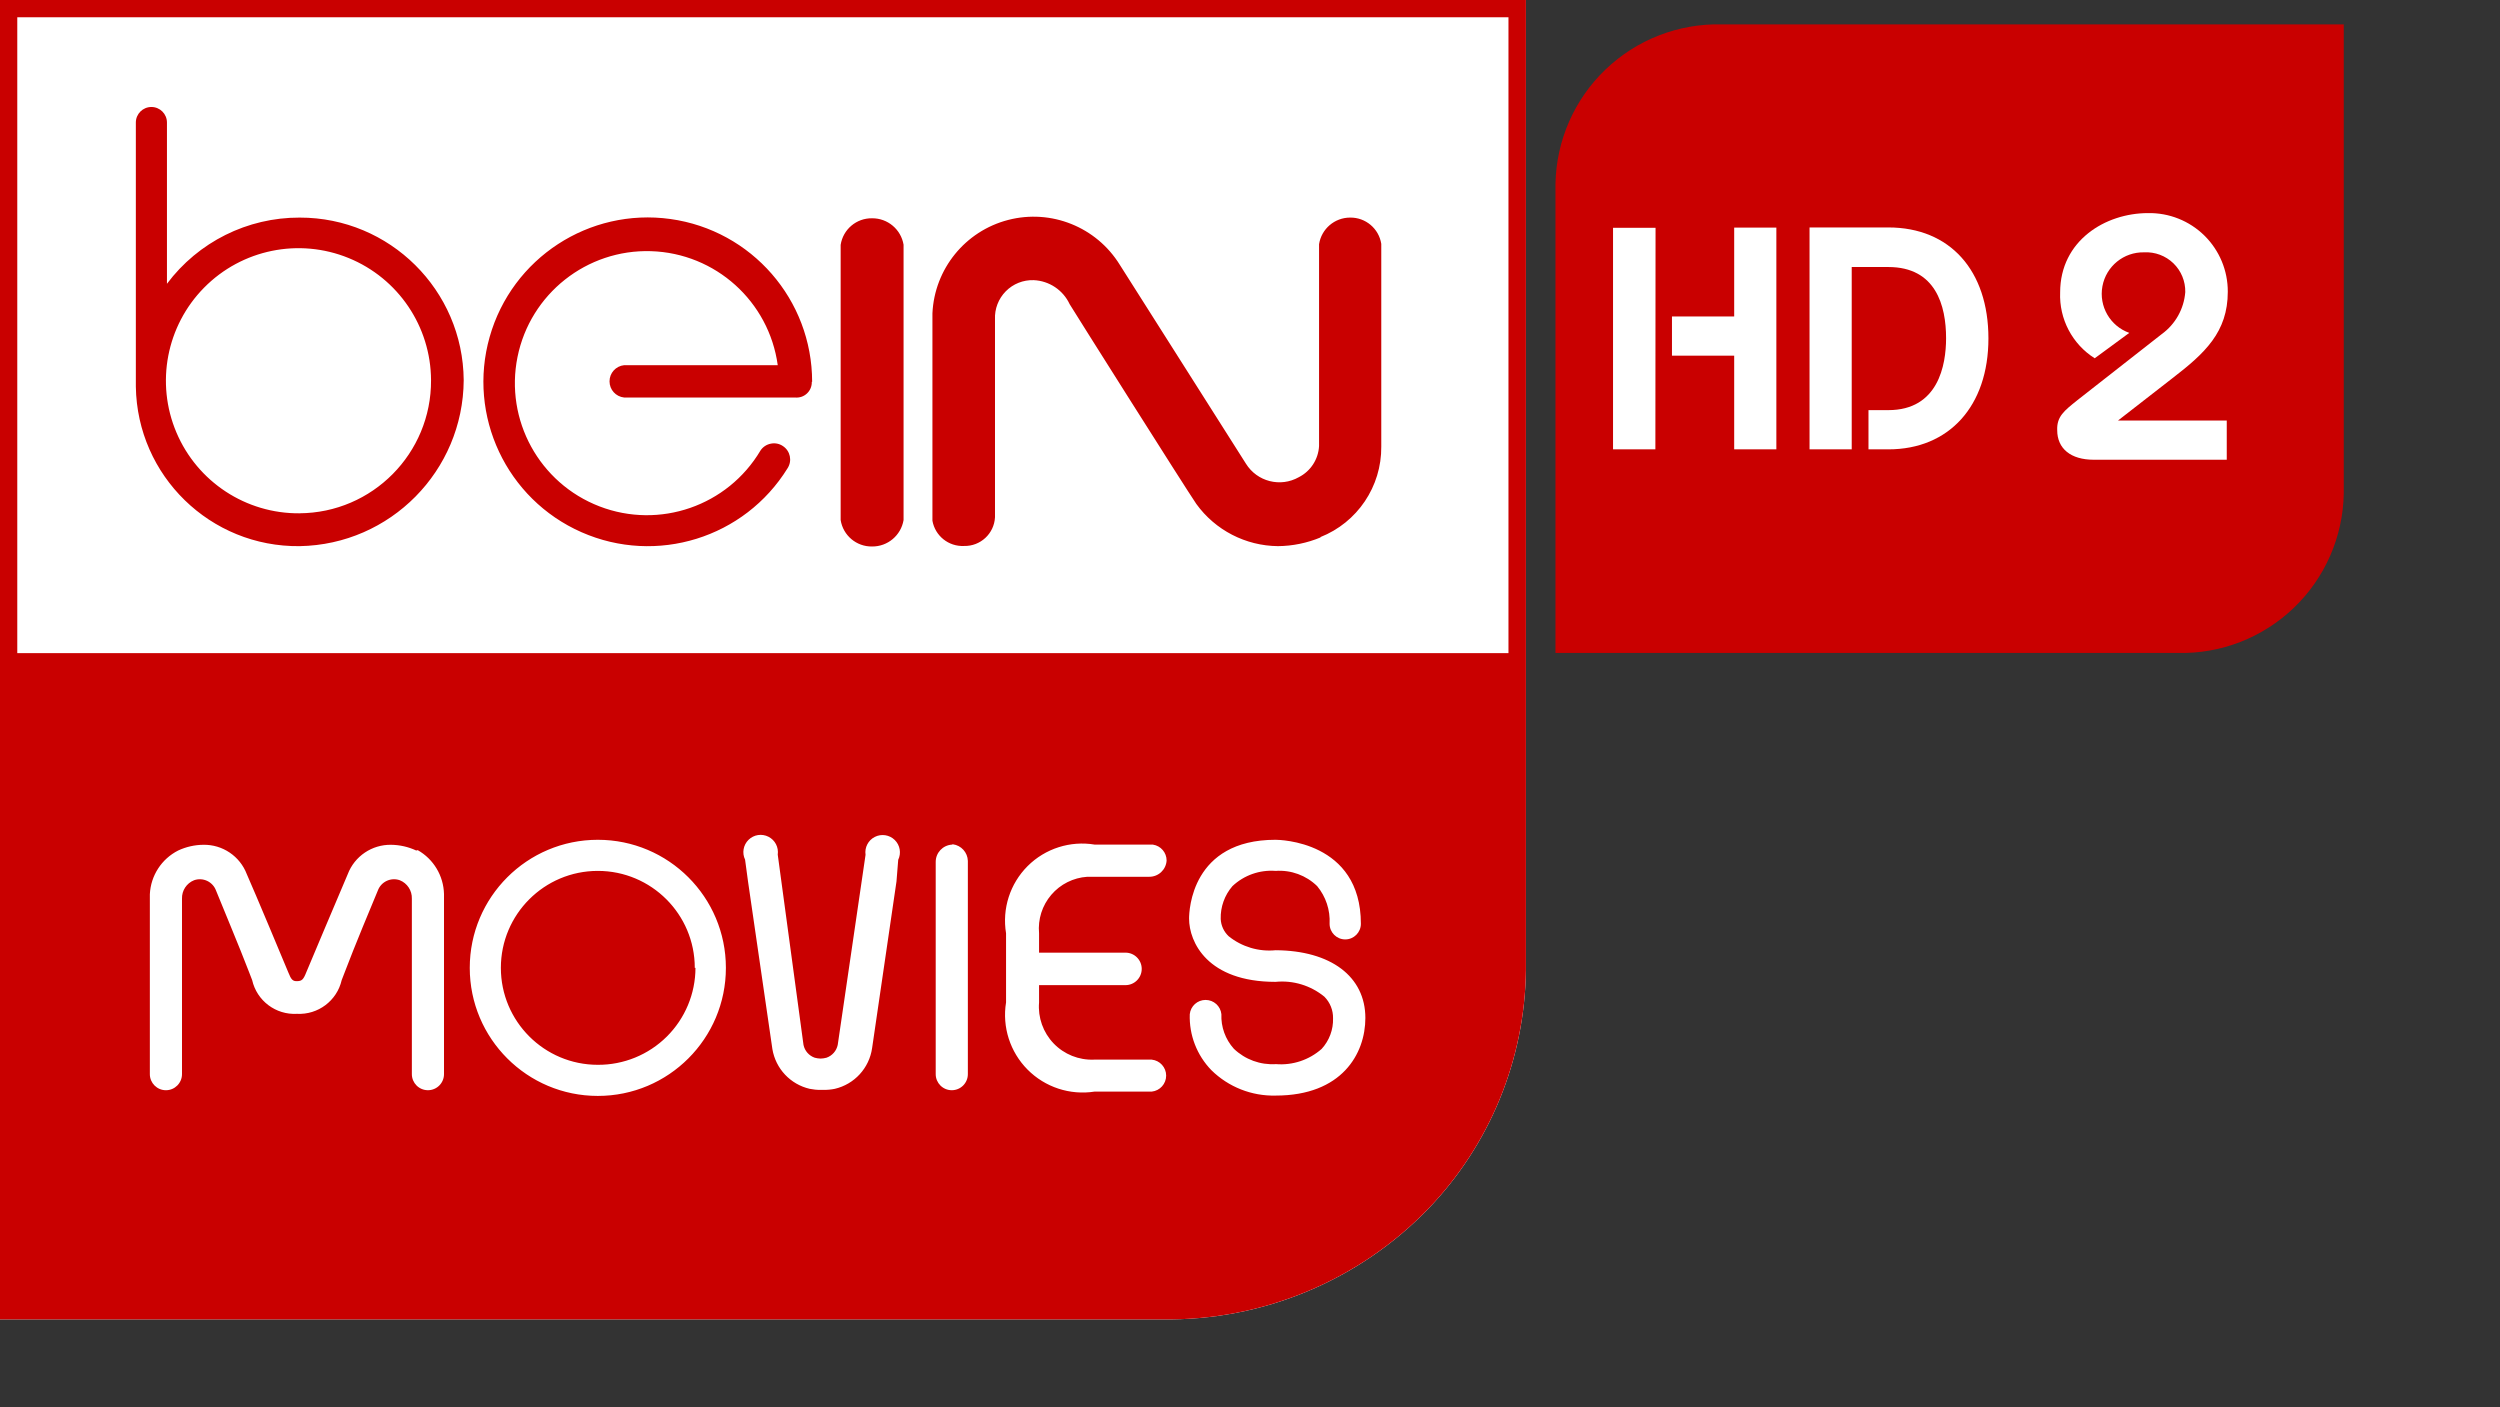 <?xml version="1.0" encoding="UTF-8" standalone="no"?>
<svg
   xmlns:dc="http://purl.org/dc/elements/1.1/"
   xmlns:cc="http://creativecommons.org/ns#"
   xmlns:rdf="http://www.w3.org/1999/02/22-rdf-syntax-ns#"
   xmlns:svg="http://www.w3.org/2000/svg"
   xmlns="http://www.w3.org/2000/svg"
   xmlns:sodipodi="http://sodipodi.sourceforge.net/DTD/sodipodi-0.dtd"
   xmlns:inkscape="http://www.inkscape.org/namespaces/inkscape"
   width="288.953mm"
   height="162.667mm"
   version="1.2"
   id="svg2"
   inkscape:version="0.91 r13725"
   sodipodi:docname="MoviesHD2.svg">
  <rect width="100%" height="100%" fill="#333333" stroke="none"/>
  <sodipodi:namedview
     pagecolor="#ffffff"
     bordercolor="#666666"
     borderopacity="1"
     objecttolerance="10"
     gridtolerance="10"
     guidetolerance="10"
     inkscape:pageopacity="0"
     inkscape:pageshadow="2"
     inkscape:window-width="1680"
     inkscape:window-height="987"
     id="namedview102"
     showgrid="false"
     fit-margin-top="0"
     fit-margin-left="0"
     fit-margin-right="0"
     fit-margin-bottom="0"
     inkscape:zoom="0.31466616"
     inkscape:cx="479.99943"
     inkscape:cy="313.19717"
     inkscape:window-x="-8"
     inkscape:window-y="-8"
     inkscape:window-maximized="1"
     inkscape:current-layer="svg2" />
  <desc
     id="desc4">Created by EvoPdf</desc>
  <defs
     id="defs6" />
  <g
     id="g8"
     style="fill:none;fill-rule:evenodd;stroke:#000000;stroke-width:1;stroke-linecap:square;stroke-linejoin:bevel"
     transform="translate(0,-111.818)">
    <g
       stroke-miterlimit="2"
       id="g10"
       style="fill:#000000;fill-opacity:1;stroke:#000000;stroke-width:1;stroke-linecap:square;stroke-linejoin:miter;stroke-miterlimit:2;stroke-opacity:1" />
    <g
       stroke-miterlimit="2"
       id="g12"
       style="fill:#000000;fill-opacity:1;stroke:#000000;stroke-width:1;stroke-linecap:square;stroke-linejoin:miter;stroke-miterlimit:2;stroke-opacity:1" />
    <g
       stroke-miterlimit="2"
       id="g14"
       style="fill:#000000;fill-opacity:1;stroke:#000000;stroke-width:1;stroke-linecap:square;stroke-linejoin:miter;stroke-miterlimit:2;stroke-opacity:1" />
    <g
       stroke-miterlimit="2"
       id="g16"
       style="fill:#000000;fill-opacity:1;stroke:#000000;stroke-width:1;stroke-linecap:square;stroke-linejoin:miter;stroke-miterlimit:2;stroke-opacity:1" />
    <g
       stroke-miterlimit="2"
       transform="matrix(7.55,0,0,7.55,0,111.818)"
       id="g18"
       style="fill:#000000;fill-opacity:1;stroke:#000000;stroke-width:1;stroke-linecap:square;stroke-linejoin:miter;stroke-miterlimit:2;stroke-opacity:1" />
    <g
       transform="matrix(7.55,0,0,7.55,0,111.818)"
       id="g20"
       style="fill:#ffffff;fill-opacity:1;stroke:none">
      <path
         vector-effect="none"
         d="m 0,0 0,76.34 67.24,0 c 5.797,0.084 11.37,-2.232 15.4,-6.4 3.569,-3.714 5.59,-8.649 5.65,-13.8 L 88.29,0 0,0"
         id="path22"
         inkscape:connector-curvature="0"
         style="fill-rule:nonzero" />
    </g>
    <g
       stroke-miterlimit="2"
       transform="matrix(7.55,0,0,7.55,0,111.818)"
       id="g24"
       style="fill:#000000;fill-opacity:1;stroke:#000000;stroke-width:1;stroke-linecap:square;stroke-linejoin:miter;stroke-miterlimit:2;stroke-opacity:1" />
    <g
       transform="matrix(7.55,0,0,7.55,0,111.818)"
       id="g26"
       style="fill:#c90000;fill-opacity:1;stroke:none">
      <path
         vector-effect="none"
         d="m 0.82,37.79 0,37.72 65.8,0 c 5.422,0.129 10.671,-1.91 14.584,-5.664 3.914,-3.754 6.169,-8.914 6.266,-14.336 l 0,-17.72 -86.65,0"
         id="path28"
         inkscape:connector-curvature="0"
         style="fill-rule:nonzero" />
    </g>
    <g
       stroke-miterlimit="2"
       transform="matrix(7.55,0,0,7.55,0,111.818)"
       id="g30"
       style="fill:#000000;fill-opacity:1;stroke:#000000;stroke-width:1;stroke-linecap:square;stroke-linejoin:miter;stroke-miterlimit:2;stroke-opacity:1" />
    <g
       transform="matrix(7.55,0,0,7.55,0,111.818)"
       id="g32"
       style="fill:#c90000;fill-opacity:1;stroke:none">
      <path
         vector-effect="none"
         d="m 0,0 0,76.34 67.24,0 c 5.797,0.084 11.37,-2.232 15.4,-6.4 3.569,-3.714 5.59,-8.649 5.65,-13.8 L 88.29,0 0,0 M 66.56,75.34 1,75.34 1,1 l 86.28,0 0,54.46 c -0.066,5.054 -2.05,9.894 -5.55,13.54 -3.962,4.12 -9.454,6.415 -15.17,6.34"
         id="path34"
         inkscape:connector-curvature="0"
         style="fill-rule:nonzero" />
    </g>
    <g
       stroke-miterlimit="2"
       transform="matrix(7.55,0,0,7.55,0,111.818)"
       id="g36"
       style="fill:#000000;fill-opacity:1;stroke:#000000;stroke-width:1;stroke-linecap:square;stroke-linejoin:miter;stroke-miterlimit:2;stroke-opacity:1" />
    <g
       transform="matrix(7.55,0,0,7.55,0,111.818)"
       id="g38"
       style="fill:#ffffff;fill-opacity:1;stroke:none">
      <path
         vector-effect="none"
         d="m 79,58.9 c 0,2.07 -1.36,4.49 -5.19,4.49 -1.388,0.035 -2.731,-0.496 -3.72,-1.47 -0.84,-0.865 -1.292,-2.035 -1.25,-3.24 0.049,-0.469 0.444,-0.824 0.915,-0.824 0.471,0 0.866,0.356 0.915,0.824 -0.03,0.735 0.228,1.453 0.72,2 0.652,0.626 1.538,0.949 2.44,0.89 0.963,0.078 1.916,-0.24 2.64,-0.88 0.442,-0.481 0.679,-1.117 0.66,-1.77 0.009,-0.467 -0.171,-0.918 -0.5,-1.25 -0.792,-0.651 -1.81,-0.961 -2.83,-0.86 -3.94,0 -5,-2.3 -5,-3.66 0,-0.47 0.14,-4.56 5,-4.56 0.2,0 4.94,0.06 4.94,4.86 0,0.5 -0.405,0.905 -0.905,0.905 -0.5,0 -0.905,-0.405 -0.905,-0.905 0.042,-0.791 -0.215,-1.569 -0.72,-2.18 -0.638,-0.623 -1.511,-0.943 -2.4,-0.88 -0.92,-0.071 -1.827,0.248 -2.5,0.88 -0.456,0.526 -0.698,1.204 -0.68,1.9 0.017,0.381 0.182,0.739 0.46,1 0.765,0.616 1.742,0.907 2.72,0.81 C 77,55 79,56.5 79,58.9 m -16.09,-8.17 3.59,0 c 0.53,0.001 0.968,-0.411 1,-0.94 3e-4,-0.46 -0.335,-0.851 -0.79,-0.92 l -3.36,0 C 61.929,48.631 60.479,49.093 59.459,50.111 58.439,51.13 57.974,52.578 58.21,54 l 0,4 c -0.232,1.42 0.231,2.865 1.244,3.886 1.013,1.021 2.454,1.495 3.876,1.274 l 3.31,0 c 0.474,-0.049 0.834,-0.449 0.834,-0.925 0,-0.476 -0.36,-0.876 -0.834,-0.925 l -3.34,0 C 62.423,61.347 61.571,61.006 60.963,60.373 60.355,59.739 60.047,58.875 60.12,58 l 0,-1 5,0 c 0.519,0 0.94,-0.421 0.94,-0.94 0,-0.519 -0.421,-0.94 -0.94,-0.94 l -5,0 0,-1.12 c -0.075,-0.806 0.18,-1.608 0.705,-2.224 0.525,-0.616 1.277,-0.993 2.085,-1.046 l 0,0 M 42,56 c 0,4.092 -3.318,7.41 -7.41,7.41 -4.092,0 -7.41,-3.318 -7.41,-7.41 0,-4.092 3.318,-7.41 7.41,-7.41 4.092,0 7.41,3.318 7.41,7.41 m -1.8,0 c 0,-3.098 -2.512,-5.61 -5.61,-5.61 -3.098,0 -5.61,2.512 -5.61,5.61 0,3.098 2.512,5.61 5.61,5.61 1.494,0.008 2.93,-0.579 3.99,-1.632 C 39.64,58.925 40.237,57.494 40.24,56 l -0.04,0 m 14.88,-7.13 c -0.529,0.032 -0.941,0.47 -0.94,1 l 0,12.28 c 0,0.514 0.416,0.93 0.93,0.93 0.514,0 0.93,-0.416 0.93,-0.93 l 0,-12.34 c -0.015,-0.49 -0.384,-0.896 -0.87,-0.96 l -0.05,0.02 m -31,0.34 c -0.454,-0.212 -0.949,-0.324 -1.45,-0.33 -1.111,-0.018 -2.115,0.662 -2.51,1.7 -0.39,0.9 -2.3,5.44 -2.4,5.68 -0.17,0.43 -0.26,0.5 -0.52,0.51 -0.26,0.01 -0.35,-0.08 -0.52,-0.51 -0.1,-0.25 -2,-4.79 -2.4,-5.68 -0.397,-1.042 -1.405,-1.722 -2.52,-1.7 -0.501,0.005 -0.996,0.118 -1.45,0.33 -0.962,0.487 -1.588,1.453 -1.64,2.53 l 0,10.41 c -5e-4,0.514 0.416,0.931 0.93,0.931 0.514,0 0.93,-0.417 0.93,-0.931 l 0,-9.33 0,-0.82 c -0.016,-0.469 0.264,-0.897 0.7,-1.07 0.516,-0.181 1.082,0.086 1.27,0.6 0.31,0.78 1.36,3.27 1.92,4.74 l 0.17,0.44 c 0.272,1.195 1.366,2.019 2.59,1.95 1.222,0.065 2.315,-0.757 2.59,-1.95 l 0.17,-0.44 c 0.55,-1.46 1.61,-4 1.92,-4.74 0.188,-0.514 0.754,-0.781 1.27,-0.6 0.436,0.173 0.716,0.601 0.7,1.07 l 0,0.83 0,9.32 c 0,0.514 0.416,0.93 0.93,0.93 0.514,0 0.93,-0.416 0.93,-0.93 l 0,-10.42 c -0.025,-1.055 -0.602,-2.02 -1.52,-2.54 l -0.09,0.02 m 27.89,0.54 c 0.187,-0.387 0.106,-0.849 -0.201,-1.149 -0.307,-0.3 -0.771,-0.371 -1.153,-0.177 -0.383,0.195 -0.598,0.612 -0.536,1.036 l -1.61,11 c -0.072,0.344 -0.319,0.625 -0.65,0.74 -0.111,0.03 -0.225,0.047 -0.34,0.05 -0.115,-0.003 -0.229,-0.02 -0.34,-0.05 -0.332,-0.116 -0.578,-0.396 -0.65,-0.74 L 45,49.45 c 0.062,-0.425 -0.154,-0.842 -0.536,-1.036 -0.383,-0.195 -0.847,-0.123 -1.153,0.177 -0.307,0.3 -0.387,0.763 -0.201,1.149 l 0.17,1.26 1.41,9.7 c 0.189,1.133 1.041,2.041 2.16,2.3 0.21,0.043 0.425,0.064 0.64,0.06 l 0.16,0 c 0.218,0.004 0.436,-0.016 0.65,-0.06 1.138,-0.265 1.996,-1.203 2.16,-2.36 l 1.41,-9.64 0.1,-1.25"
         id="path40"
         inkscape:connector-curvature="0"
         style="fill-rule:nonzero" />
    </g>
    <g
       stroke-miterlimit="2"
       transform="matrix(7.55,0,0,7.55,0,111.818)"
       id="g42"
       style="fill:#000000;fill-opacity:1;stroke:#000000;stroke-width:1;stroke-linecap:square;stroke-linejoin:miter;stroke-miterlimit:2;stroke-opacity:1" />
    <g
       transform="matrix(7.55,0,0,7.55,0,111.818)"
       id="g44"
       style="fill:#c90000;fill-opacity:1;stroke:none">
      <path
         vector-effect="none"
         d="m 17.34,12.59 c -3.022,-0.01 -5.87,1.41 -7.68,3.83 l 0,-9.33 c 0,-0.497 -0.403,-0.9 -0.9,-0.9 -0.497,0 -0.9,0.403 -0.9,0.9 l 0,15.28 c 0.077,5.163 4.316,9.291 9.48,9.23 5.245,-0.092 9.458,-4.354 9.49,-9.6 -0.038,-5.212 -4.278,-9.416 -9.49,-9.41 l 0,0 m 0,17.11 c -3.106,0.028 -5.922,-1.819 -7.133,-4.679 -1.211,-2.86 -0.578,-6.168 1.604,-8.379 2.182,-2.211 5.481,-2.887 8.357,-1.714 2.876,1.173 4.76,3.965 4.772,7.071 0.022,4.231 -3.389,7.678 -7.62,7.7 l 0.02,0 m 29.63,-7.61 c 0.01,0.255 -0.091,0.502 -0.277,0.676 C 46.507,22.941 46.254,23.026 46,23 l -9.89,0 c -0.479,-0.05 -0.843,-0.453 -0.843,-0.935 0,-0.482 0.364,-0.885 0.843,-0.935 l 8.89,0 c -0.507,-3.692 -3.603,-6.479 -7.327,-6.597 -3.724,-0.118 -6.991,2.468 -7.73,6.12 -0.739,3.652 1.264,7.305 4.741,8.645 3.477,1.34 7.413,-0.024 9.316,-3.228 0.137,-0.209 0.354,-0.354 0.6,-0.4 0.243,-0.051 0.495,-1e-4 0.7,0.14 0.426,0.281 0.546,0.851 0.27,1.28 -2.494,4.037 -7.583,5.617 -11.925,3.703 -4.342,-1.914 -6.609,-6.736 -5.313,-11.3 1.296,-4.565 5.759,-7.475 10.459,-6.821 4.7,0.654 8.198,4.673 8.199,9.418 l -0.02,0 m 5.31,8 c -0.148,0.888 -0.919,1.537 -1.82,1.53 -0.903,0.016 -1.68,-0.637 -1.82,-1.53 l 0,-15.92 c 0.135,-0.897 0.913,-1.555 1.82,-1.54 l 0,0 c 0.9,-0.007 1.672,0.642 1.82,1.53 l 0,15.93 m 24.14,1 c -0.786,0.329 -1.628,0.503 -2.48,0.51 -1.871,-0.019 -3.623,-0.924 -4.72,-2.44 -0.68,-1 -7.06,-11.11 -7.33,-11.56 -0.38,-0.815 -1.182,-1.351 -2.08,-1.39 -0.605,-0.02 -1.192,0.213 -1.617,0.645 -0.425,0.431 -0.651,1.02 -0.623,1.625 l 0,11.45 c -0.049,0.947 -0.842,1.683 -1.79,1.66 l 0,0 c -0.891,0.044 -1.675,-0.582 -1.83,-1.46 l 0,-12 c 0.118,-2.568 1.895,-4.759 4.383,-5.404 2.488,-0.645 5.106,0.407 6.457,2.594 l 7.3,11.51 c 0.646,1.039 1.996,1.383 3.06,0.78 0.683,-0.348 1.129,-1.034 1.17,-1.8 l 0,-11.68 c 0.138,-0.887 0.902,-1.541 1.8,-1.54 0.894,-0.011 1.661,0.636 1.8,1.52 l 0,11.73 c 0.021,2.309 -1.383,4.392 -3.53,5.24 l 0.03,0.01"
         id="path46"
         inkscape:connector-curvature="0"
         style="fill-rule:nonzero" />
    </g>
    <g
       stroke-miterlimit="2"
       transform="matrix(7.55,0,0,7.55,0,111.818)"
       id="g48"
       style="fill:#000000;fill-opacity:1;stroke:#000000;stroke-width:1;stroke-linecap:square;stroke-linejoin:miter;stroke-miterlimit:2;stroke-opacity:1" />
    <g
       transform="matrix(7.55,0,0,7.55,0,111.818)"
       id="g50"
       style="fill:#c90000;fill-opacity:1;stroke:none">
      <path
         vector-effect="none"
         d="m 90,37.78 36,0 c 2.499,0.059 4.918,-0.881 6.722,-2.612 1.804,-1.731 2.843,-4.109 2.888,-6.608 l 0,-27.15 -36,0 C 97.112,1.354 94.694,2.295 92.891,4.025 91.087,5.755 90.047,8.132 90,10.63 l 0,27.15"
         id="path52"
         inkscape:connector-curvature="0"
         style="fill-rule:nonzero" />
    </g>
    <g
       stroke-miterlimit="2"
       transform="matrix(7.55,0,0,7.55,0,111.818)"
       id="g54"
       style="fill:#000000;fill-opacity:1;stroke:#000000;stroke-width:1;stroke-linecap:square;stroke-linejoin:miter;stroke-miterlimit:2;stroke-opacity:1" />
    <g
       transform="matrix(7.55,0,0,7.55,0,111.818)"
       id="g56"
       style="fill:#ffffff;fill-opacity:1;stroke:none">
      <path
         vector-effect="none"
         d="m 95.78,26 -2.45,0 0,-12.82 2.46,0 L 95.78,26 m 7,-12.83 -2.44,0 0,5.14 -3.6,0 0,2.27 3.6,0 0,5.42 2.44,0 0,-12.83 M 109.26,26 c 3.51,0 5.79,-2.5 5.79,-6.42 0,-3.92 -2.22,-6.42 -5.79,-6.42 l -4.56,0 0,12.84 2.44,0 0,-10.55 2.12,0 c 2.75,0 3.34,2.24 3.34,4.12 0,1.55 -0.45,4.16 -3.34,4.16 l -1.15,0 0,2.27 1.15,0"
         id="path58"
         inkscape:connector-curvature="0"
         style="fill-rule:nonzero" />
    </g>
    <g
       stroke-miterlimit="2"
       transform="matrix(7.55,0,0,7.55,0,111.818)"
       id="g60"
       style="fill:#000000;fill-opacity:1;stroke:#000000;stroke-width:1;stroke-linecap:square;stroke-linejoin:miter;stroke-miterlimit:2;stroke-opacity:1" />
    <g
       transform="matrix(7.55,0,0,7.55,0,111.818)"
       id="g62"
       style="fill:#ffffff;fill-opacity:1;stroke:none">
      <path
         vector-effect="none"
         d="m 120.19,23.16 0.14,-0.11 4.75,-3.72 c 0.788,-0.572 1.285,-1.46 1.36,-2.43 0.012,-0.628 -0.238,-1.232 -0.689,-1.668 -0.452,-0.436 -1.064,-0.665 -1.691,-0.632 -1.178,-0.026 -2.2,0.805 -2.414,1.964 -0.214,1.158 0.445,2.301 1.554,2.696 l -2,1.47 c -1.3,-0.821 -2.062,-2.274 -2,-3.81 0,-3 2.62,-4.59 5.08,-4.59 1.22,-0.024 2.399,0.445 3.269,1.302 0.869,0.857 1.357,2.028 1.351,3.248 0,2.34 -1.33,3.56 -3.2,5 l -3.15,2.45 6.29,0 0,2.27 -7.7,0 c -1.32,0 -2.11,-0.64 -2.11,-1.71 -0.03,-0.79 0.4,-1.12 1.16,-1.73"
         id="path64"
         inkscape:connector-curvature="0"
         style="fill-rule:nonzero" />
    </g>
    <g
       stroke-miterlimit="2"
       transform="matrix(7.55,0,0,7.55,0,111.818)"
       id="g66"
       style="fill:#000000;fill-opacity:1;stroke:#000000;stroke-width:1;stroke-linecap:square;stroke-linejoin:miter;stroke-miterlimit:2;stroke-opacity:1" />
    <g
       stroke-miterlimit="2"
       transform="matrix(7.55,0,0,7.55,0,111.818)"
       id="g68"
       style="fill:#000000;fill-opacity:1;stroke:#000000;stroke-width:1;stroke-linecap:square;stroke-linejoin:miter;stroke-miterlimit:2;stroke-opacity:1" />
    <g
       stroke-miterlimit="2"
       transform="matrix(7.55,0,0,7.55,0,111.818)"
       id="g70"
       style="fill:#000000;fill-opacity:1;stroke:#000000;stroke-width:1;stroke-linecap:square;stroke-linejoin:miter;stroke-miterlimit:2;stroke-opacity:1" />
    <g
       stroke-miterlimit="2"
       transform="matrix(7.55,0,0,7.55,0,111.818)"
       id="g72"
       style="fill:#000000;fill-opacity:1;stroke:#000000;stroke-width:1;stroke-linecap:square;stroke-linejoin:miter;stroke-miterlimit:2;stroke-opacity:1" />
    <g
       stroke-miterlimit="2"
       id="g74"
       style="fill:#000000;fill-opacity:1;stroke:#000000;stroke-width:1;stroke-linecap:square;stroke-linejoin:miter;stroke-miterlimit:2;stroke-opacity:1" />
    <g
       stroke-miterlimit="2"
       id="g76"
       style="fill:#000000;fill-opacity:1;stroke:#000000;stroke-width:1;stroke-linecap:square;stroke-linejoin:miter;stroke-miterlimit:2;stroke-opacity:1" />
    <g
       stroke-miterlimit="2"
       id="g78"
       style="fill:#000000;fill-opacity:1;stroke:#000000;stroke-width:1;stroke-linecap:square;stroke-linejoin:miter;stroke-miterlimit:2;stroke-opacity:1" />
    <g
       stroke-miterlimit="2"
       id="g80"
       style="fill:#000000;fill-opacity:1;stroke:#000000;stroke-width:1;stroke-linecap:square;stroke-linejoin:miter;stroke-miterlimit:2;stroke-opacity:1" />
    <g
       stroke-miterlimit="2"
       transform="matrix(7.55,0,0,7.55,0,111.818)"
       id="g82"
       style="fill:#000000;fill-opacity:1;stroke:#000000;stroke-width:1;stroke-linecap:square;stroke-linejoin:miter;stroke-miterlimit:2;stroke-opacity:1" />
    <g
       stroke-miterlimit="2"
       transform="matrix(7.55,0,0,7.55,0,111.818)"
       id="g84"
       style="fill:#000000;fill-opacity:1;stroke:#000000;stroke-width:1;stroke-linecap:square;stroke-linejoin:miter;stroke-miterlimit:2;stroke-opacity:1" />
    <g
       stroke-miterlimit="2"
       transform="matrix(7.55,0,0,7.55,0,111.818)"
       id="g86"
       style="fill:#000000;fill-opacity:1;stroke:#000000;stroke-width:1;stroke-linecap:square;stroke-linejoin:miter;stroke-miterlimit:2;stroke-opacity:1" />
    <g
       stroke-miterlimit="2"
       transform="matrix(7.55,0,0,7.55,0,111.818)"
       id="g88"
       style="fill:#000000;fill-opacity:1;stroke:#000000;stroke-width:1;stroke-linecap:square;stroke-linejoin:miter;stroke-miterlimit:2;stroke-opacity:1" />
    <g
       stroke-miterlimit="2"
       id="g90"
       style="fill:#000000;fill-opacity:1;stroke:#000000;stroke-width:1;stroke-linecap:square;stroke-linejoin:miter;stroke-miterlimit:2;stroke-opacity:1" />
    <g
       stroke-miterlimit="2"
       id="g92"
       style="fill:#000000;fill-opacity:1;stroke:#000000;stroke-width:1;stroke-linecap:square;stroke-linejoin:miter;stroke-miterlimit:2;stroke-opacity:1" />
    <g
       stroke-miterlimit="2"
       id="g94"
       style="fill:#000000;fill-opacity:1;stroke:#000000;stroke-width:1;stroke-linecap:square;stroke-linejoin:miter;stroke-miterlimit:2;stroke-opacity:1" />
    <g
       stroke-miterlimit="2"
       id="g96"
       style="fill:#000000;fill-opacity:1;stroke:#000000;stroke-width:1;stroke-linecap:square;stroke-linejoin:miter;stroke-miterlimit:2;stroke-opacity:1" />
    <g
       stroke-miterlimit="2"
       id="g98"
       style="fill:#000000;fill-opacity:1;stroke:#000000;stroke-width:1;stroke-linecap:square;stroke-linejoin:miter;stroke-miterlimit:2;stroke-opacity:1" />
    <g
       stroke-miterlimit="2"
       id="g100"
       style="fill:#000000;fill-opacity:1;stroke:#000000;stroke-width:1;stroke-linecap:square;stroke-linejoin:miter;stroke-miterlimit:2;stroke-opacity:1" />
  </g>
</svg>
